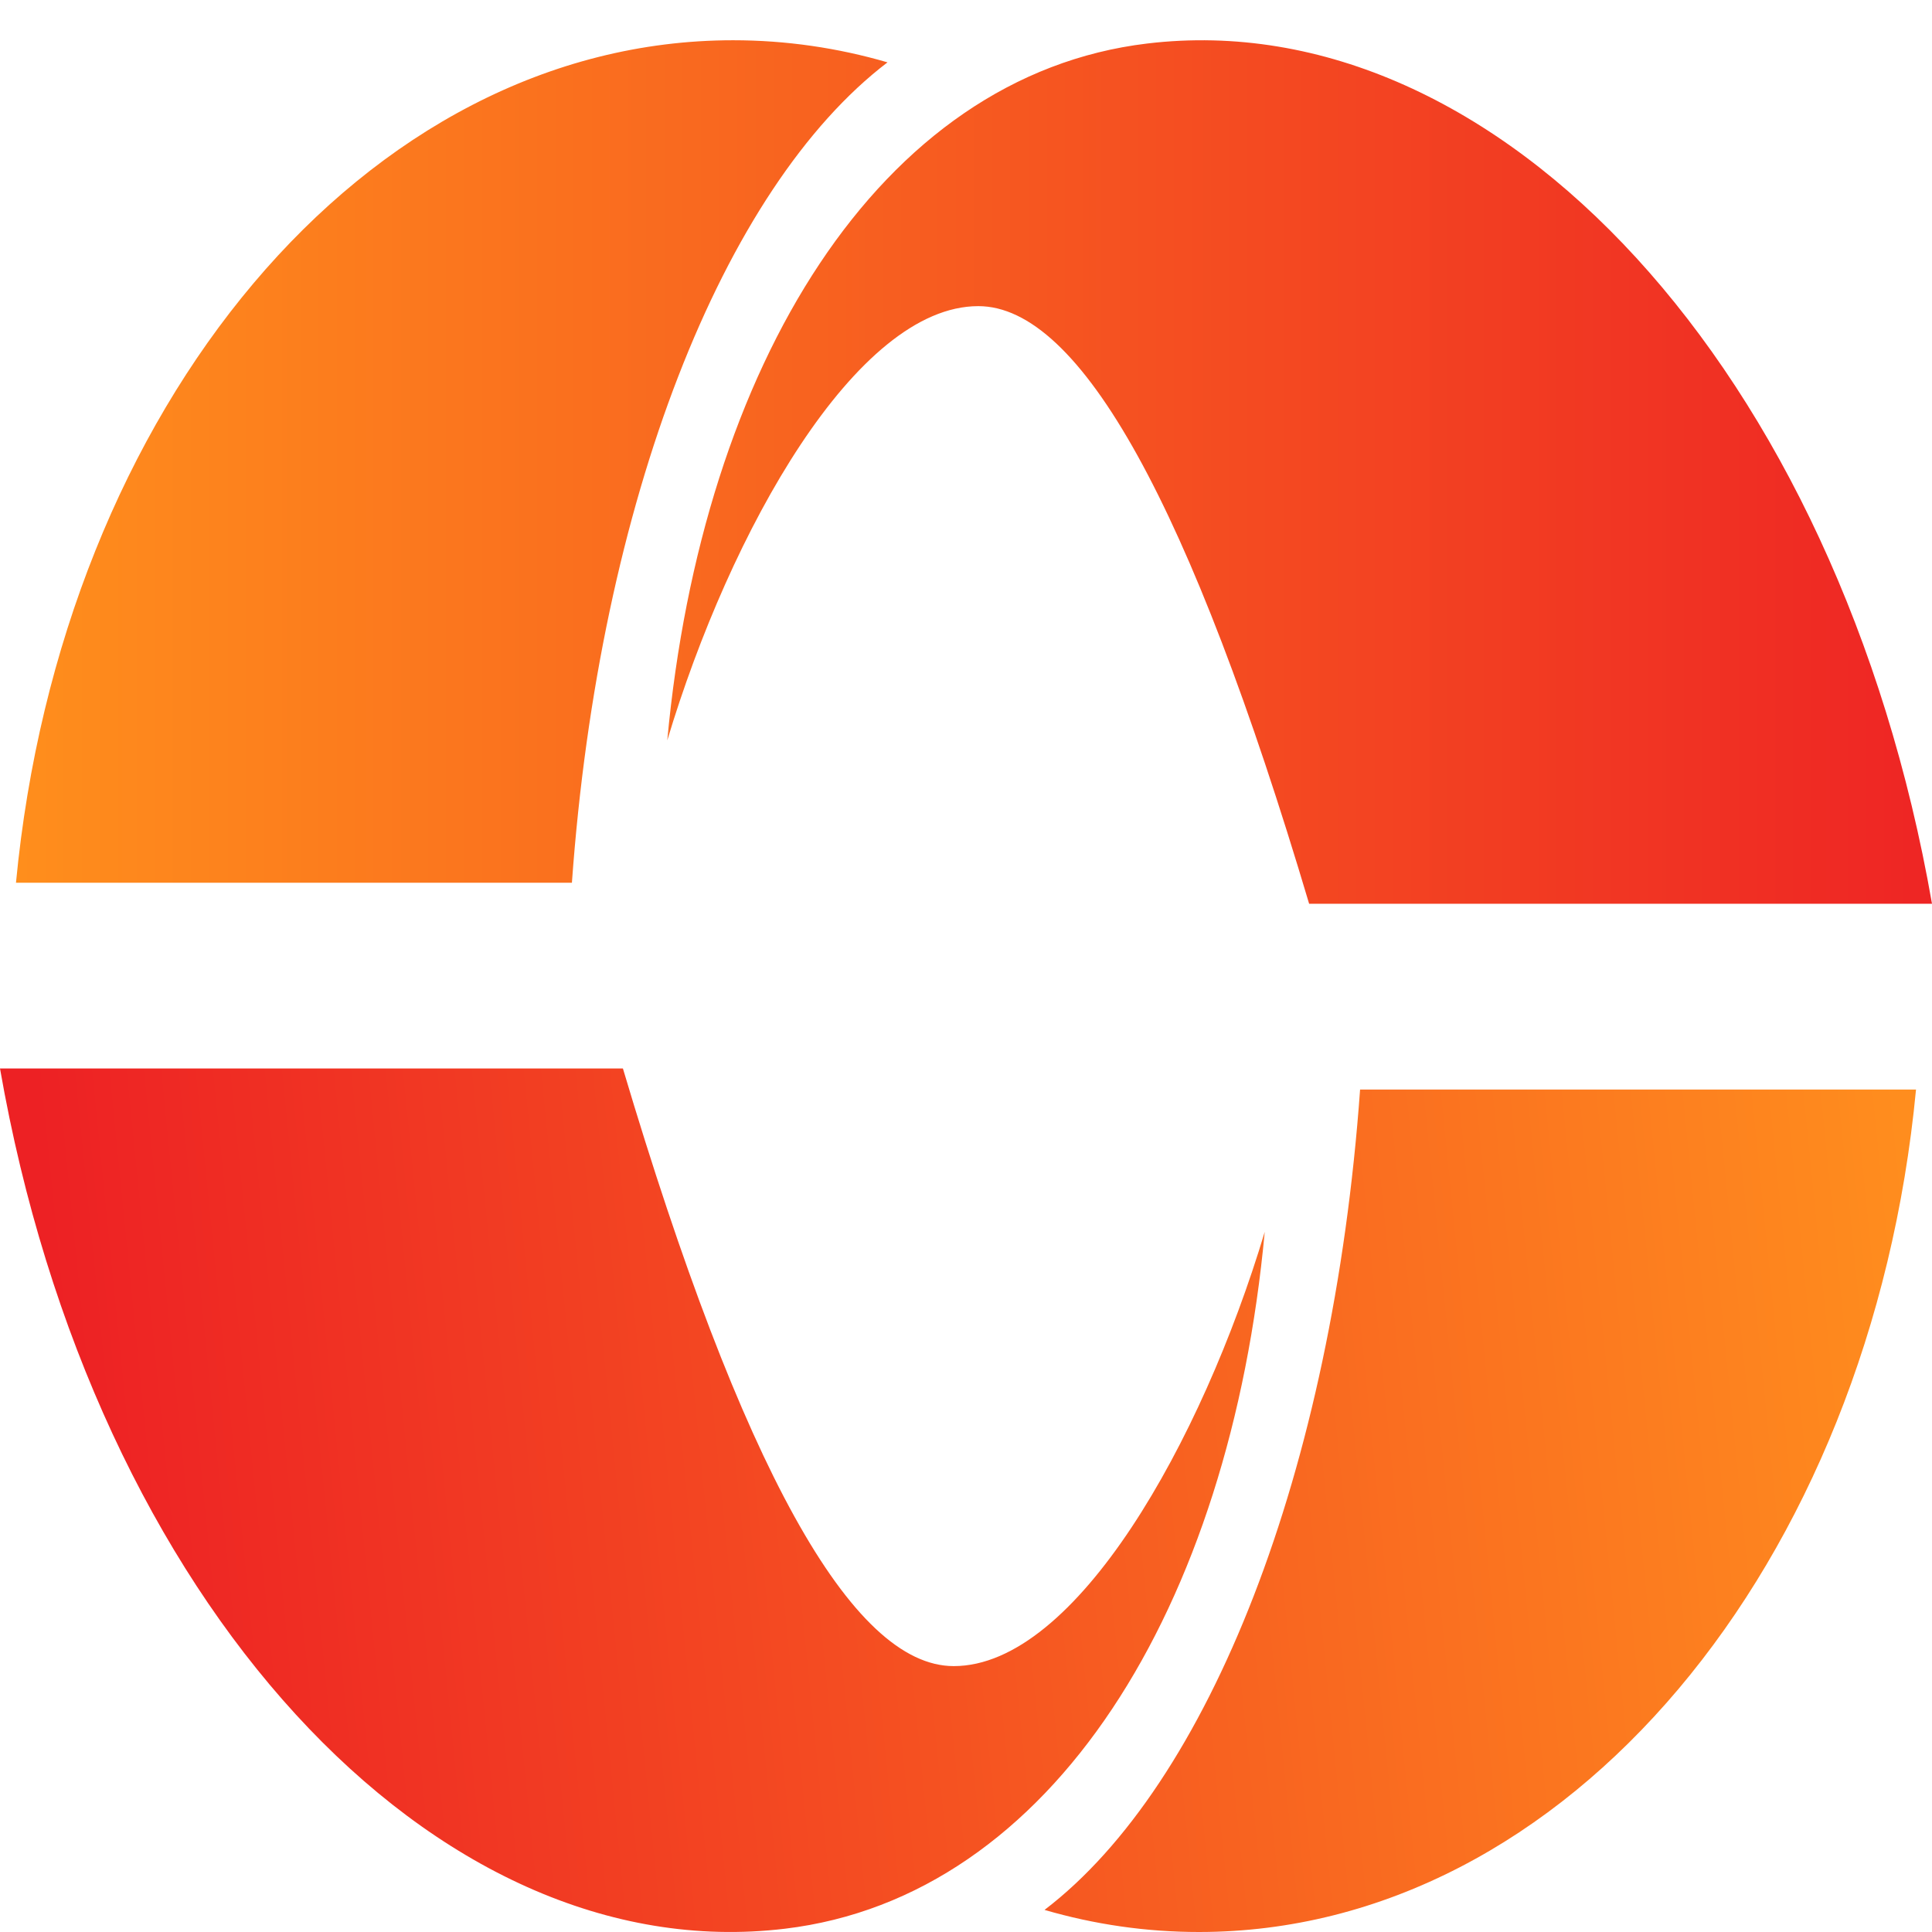 <?xml version="1.0" encoding="UTF-8"?>
<svg width="48px" height="48px" viewBox="0 0 48 48" version="1.1" xmlns="http://www.w3.org/2000/svg" xmlns:xlink="http://www.w3.org/1999/xlink">
    <title>2279554D-4930-4A52-98CE-CAB1F4DF43E0</title>
    <defs>
        <linearGradient x1="4.492%" y1="44.281%" x2="100%" y2="39.844%" id="linearGradient-1">
            <stop stop-color="#ED2124" offset="0%"></stop>
            <stop stop-color="#FF8D1E" offset="100%"></stop>
        </linearGradient>
        <linearGradient x1="0%" y1="100%" x2="100%" y2="100%" id="linearGradient-2">
            <stop stop-color="#FF8F1C" offset="0%"></stop>
            <stop stop-color="#EE2424" offset="100%"></stop>
        </linearGradient>
    </defs>
    <g id="UI-kit" stroke="none" stroke-width="1" fill="none" fill-rule="evenodd">
        <g id="Connectors" transform="translate(-320, -736)">
            <g id="Connector/Ably-Copy-32" transform="translate(320, 736)">
                <g id="Group" transform="translate(0, 1)">
                    <path d="M47.603,26.069 C46.478,37.874 38.931,47 29.788,47 C28.471,47 27.187,46.811 25.951,46.451 C30.041,43.332 33.111,35.552 33.791,26.069 L47.603,26.069 Z M15.476,25.546 C18.421,35.445 21.161,40.394 23.695,40.394 C26.728,40.394 29.86,34.812 31.422,29.605 C30.56,38.91 26.157,46.123 19.497,46.919 C10.778,47.962 2.312,38.795 -3.03923553e-15,25.546 L15.476,25.546 Z" id="Combined-Shape" fill="url(#linearGradient-1)"></path>
                    <path d="M48,21.454 L32.525,21.454 C29.579,11.555 26.84,6.606 24.305,6.606 C21.273,6.606 18.14,12.188 16.578,17.395 C17.441,8.09 21.843,0.877 28.503,0.081 C37.223,-0.962 45.688,8.205 48,21.454 Z M18.213,3.98900113e-09 C19.53,3.98900113e-09 20.813,0.189 22.05,0.549 C17.959,3.668 14.889,11.448 14.209,20.931 L0.397,20.931 C1.522,9.126 9.069,3.98900113e-09 18.213,3.98900113e-09 Z" id="Combined-Shape" fill="url(#linearGradient-2)"></path>
                </g>
            </g>
        </g>
    </g>
</svg>